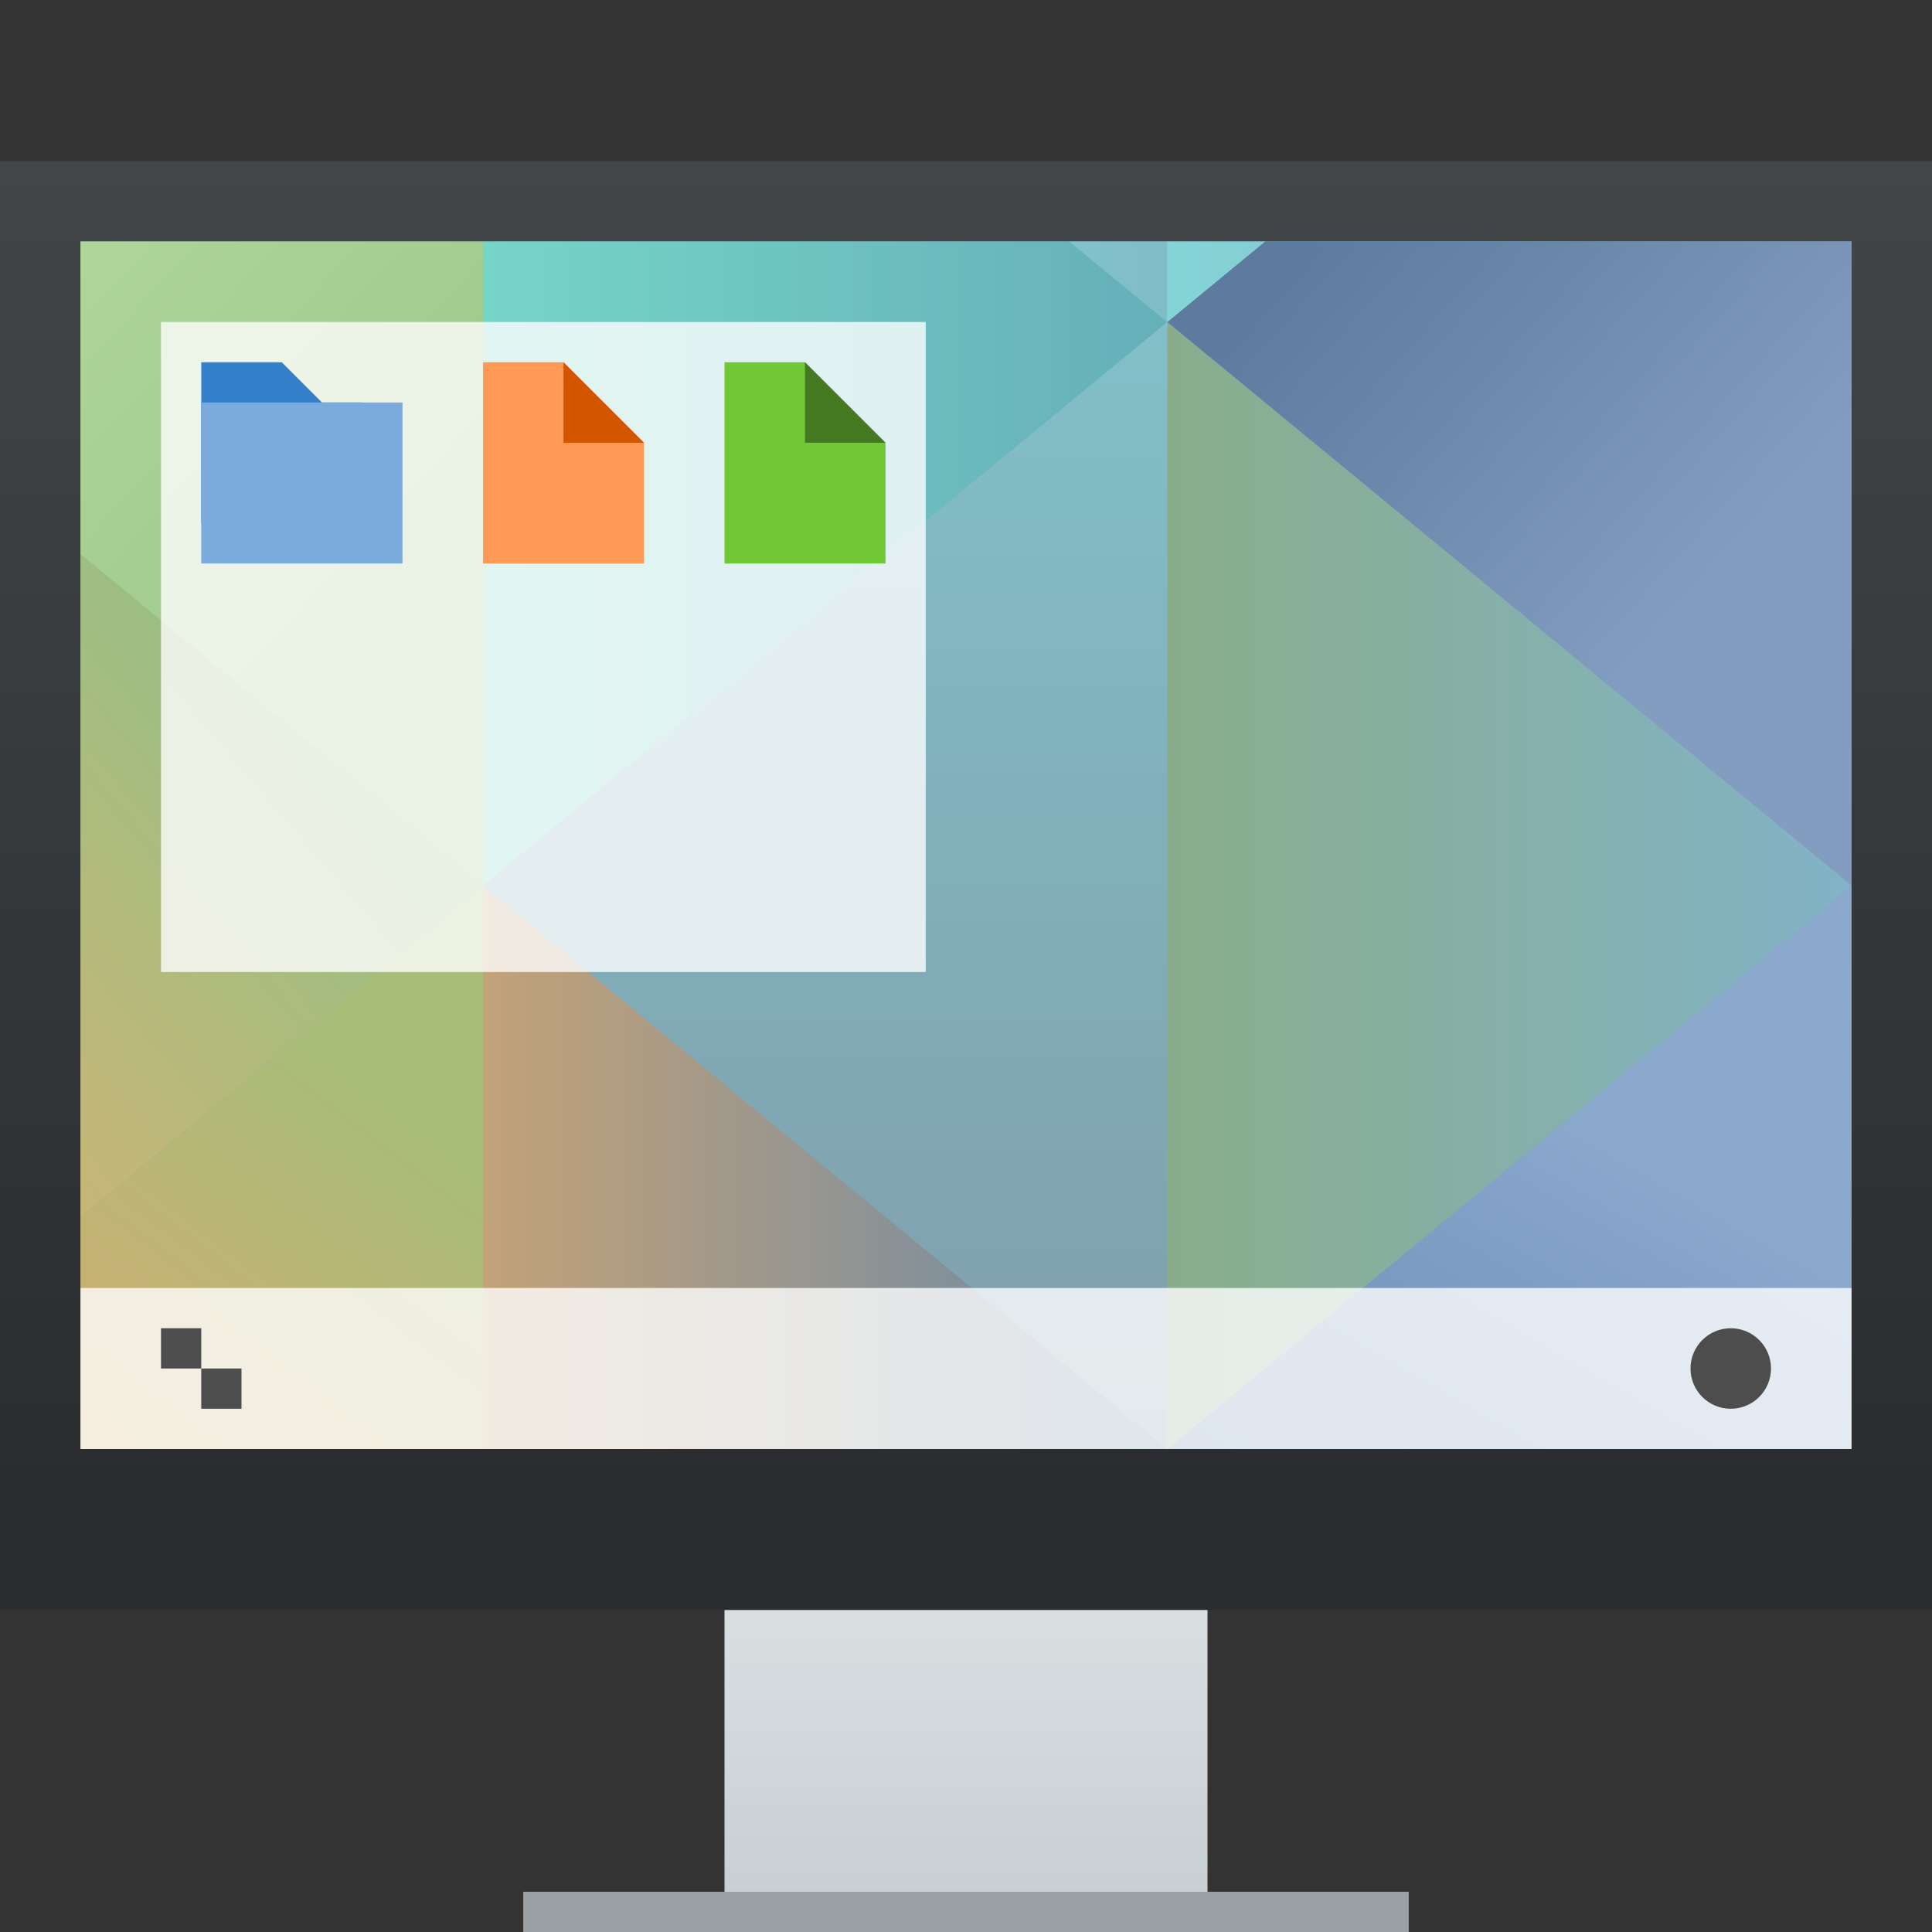 <?xml version="1.0" encoding="UTF-8" standalone="no"?>

<!-- Created with Inkscape (http://www.inkscape.org/) -->
<svg width="48" version="1.1" xmlns="http://www.w3.org/2000/svg" height="48" xmlns:xlink="http://www.w3.org/1999/xlink" xmlns:inkscape="http://www.inkscape.org/namespaces/inkscape">
 <rect width="100%" height="100%" fill="#333333" stroke="none"/>
 <defs id="defs5455">
  <linearGradient inkscape:collect="always" id="linearGradient4159">
   <stop style="stop-color:#2a2c2f" id="stop4161"/>
   <stop offset="1" style="stop-color:#424649" id="stop4163"/>
  </linearGradient>
  <linearGradient inkscape:collect="always" xlink:href="#linearGradient4159" id="linearGradient4250" y1="536.798" y2="503.798" x2="0" gradientUnits="userSpaceOnUse"/>
  <linearGradient inkscape:collect="always" xlink:href="#linearGradient4303" id="linearGradient4272" y1="547.798" y2="536.798" x2="0" gradientUnits="userSpaceOnUse" gradientTransform="matrix(1 0 0 1 -384.571 -499.798)"/>
  <linearGradient inkscape:collect="always" id="linearGradient4303">
   <stop style="stop-color:#c6cdd1" id="stop4305"/>
   <stop offset="1" style="stop-color:#e0e5e7" id="stop4307"/>
  </linearGradient>
  <linearGradient inkscape:collect="always" id="linearGradient4591">
   <stop style="stop-color:#7e8f9e" id="stop4593"/>
   <stop offset="1" style="stop-color:#84ced5" id="stop4595"/>
  </linearGradient>
  <linearGradient inkscape:collect="always" xlink:href="#linearGradient4591" id="linearGradient4597-5" y1="541.798" y2="489.798" x2="0" gradientUnits="userSpaceOnUse" gradientTransform="matrix(1 0 0 1 -392.571 -493.798)"/>
  <linearGradient inkscape:collect="always" xlink:href="#linearGradient4675" id="linearGradient4681" y1="535.798" x1="394.571" y2="522.798" x2="404.571" gradientUnits="userSpaceOnUse" gradientTransform="matrix(1 0 0 1 -392.571 -493.798)"/>
  <linearGradient inkscape:collect="always" id="linearGradient4675">
   <stop style="stop-color:#e4a56d" id="stop4677"/>
   <stop offset="1" style="stop-color:#a7bd78" id="stop4679"/>
  </linearGradient>
  <linearGradient inkscape:collect="always" xlink:href="#linearGradient4683" id="linearGradient4689" x1="404.571" x2="421.571" gradientUnits="userSpaceOnUse" gradientTransform="matrix(1 0 0 1 -392.571 -493.798)"/>
  <linearGradient inkscape:collect="always" id="linearGradient4683">
   <stop style="stop-color:#c3a278" id="stop4685"/>
   <stop offset="1" style="stop-color:#6688aa" id="stop4687"/>
  </linearGradient>
  <linearGradient inkscape:collect="always" xlink:href="#linearGradient4722" id="linearGradient4728" y1="536.798" x1="430.571" y2="524.798" x2="437.5" gradientUnits="userSpaceOnUse" gradientTransform="matrix(1 0 0 1 -392.571 -493.798)"/>
  <linearGradient inkscape:collect="always" id="linearGradient4722">
   <stop style="stop-color:#6588af" id="stop4724"/>
   <stop offset="1" style="stop-color:#8ba8cd" id="stop4726"/>
  </linearGradient>
  <linearGradient inkscape:collect="always" xlink:href="#linearGradient4834" id="linearGradient4840" x1="421.571" x2="438.571" gradientUnits="userSpaceOnUse" gradientTransform="matrix(1 0 0 1 -8 6)"/>
  <linearGradient inkscape:collect="always" id="linearGradient4834">
   <stop style="stop-color:#89ad8b" id="stop4836"/>
   <stop offset="1" style="stop-color:#82b3c7" id="stop4838"/>
  </linearGradient>
  <linearGradient inkscape:collect="always" xlink:href="#linearGradient4778" id="linearGradient4784" y1="525.798" x1="387.571" y2="513.798" x2="401.571" gradientUnits="userSpaceOnUse" gradientTransform="matrix(1 0 0 1 -392.571 -493.798)"/>
  <linearGradient inkscape:collect="always" id="linearGradient4778">
   <stop style="stop-color:#e1b16f" id="stop4780"/>
   <stop offset="1" style="stop-color:#99bf83" id="stop4782"/>
  </linearGradient>
  <linearGradient inkscape:collect="always" xlink:href="#linearGradient4786" id="linearGradient4792" y1="510.798" x1="404.571" y2="498.798" x2="391.571" gradientUnits="userSpaceOnUse" gradientTransform="matrix(1 0 0 1 -392.571 -493.798)"/>
  <linearGradient inkscape:collect="always" id="linearGradient4786">
   <stop style="stop-color:#99c487" id="stop4788"/>
   <stop offset="1" style="stop-color:#b4d99e" id="stop4790"/>
  </linearGradient>
  <linearGradient inkscape:collect="always" xlink:href="#linearGradient4802" id="linearGradient4808" x1="404.571" x2="421.571" gradientUnits="userSpaceOnUse" gradientTransform="matrix(1 0 0 1 -392.571 -493.798)"/>
  <linearGradient inkscape:collect="always" id="linearGradient4802">
   <stop style="stop-color:#75d5c7" id="stop4804"/>
   <stop offset="1" style="stop-color:#66afb9" id="stop4806"/>
  </linearGradient>
  <linearGradient inkscape:collect="always" xlink:href="#linearGradient4770" id="linearGradient4776" y1="495.798" x1="428.571" y2="504.798" x2="438.571" gradientUnits="userSpaceOnUse" gradientTransform="matrix(1 0 0 1 -392.571 -493.798)"/>
  <linearGradient inkscape:collect="always" id="linearGradient4770">
   <stop style="stop-color:#5c7b9e" id="stop4772"/>
   <stop offset="1" style="stop-color:#839dc0" id="stop4774"/>
  </linearGradient>
  <linearGradient inkscape:collect="always" xlink:href="#linearGradient4810" id="linearGradient4816" x1="421.571" x2="406.571" gradientUnits="userSpaceOnUse" gradientTransform="matrix(1 0 0 1 -392.571 -493.798)"/>
  <linearGradient inkscape:collect="always" id="linearGradient4810">
   <stop style="stop-color:#7fbcc6" id="stop4812"/>
   <stop offset="1" style="stop-color:#8ee4e3" id="stop4814"/>
  </linearGradient>
  <linearGradient inkscape:collect="always" xlink:href="#linearGradient4818" id="linearGradient4824" x1="421.571" x2="436.571" gradientUnits="userSpaceOnUse" gradientTransform="matrix(1 0 0 1 -392.571 -493.798)"/>
  <linearGradient inkscape:collect="always" id="linearGradient4818">
   <stop style="stop-color:#84d5d7" id="stop4820"/>
   <stop offset="1" style="stop-color:#84a8ba" id="stop4822"/>
  </linearGradient>
 </defs>
 <g inkscape:label="Capa 1" inkscape:groupmode="layer" id="layer1" transform="matrix(1 0 0 1 -384.571 -499.798)">
  <path inkscape:connector-curvature="0" style="stroke-opacity:0.55;fill:url(#linearGradient4272);stroke-width:2.8" id="rect4254" d="m 18,37 0,7 0,2 0,2 12,0 0,-2 0,-2 0,-7 z" transform="matrix(1 0 0 1 384.571 499.798)"/>
  <rect width="48" x="384.571" y="503.798" height="36" style="stroke-opacity:0.55;fill:url(#linearGradient4250);stroke-width:2.8" id="rect4173"/>
  <g id="g3733">
   <path style="fill:url(#linearGradient4597-5)" id="path4589-5" d="M 2 6 L 2 36 L 46 36 L 46 6 L 2 6 z " transform="matrix(1 0 0 1 384.571 499.798)"/>
   <path style="fill:url(#linearGradient4681);fill-rule:evenodd" id="path4476-9" d="M 12 22 L 2 30.234 L 2 36 L 12 36 L 12 22 z " transform="matrix(1 0 0 1 384.571 499.798)"/>
   <path style="fill:url(#linearGradient4689);fill-rule:evenodd" id="path4478-4" d="M 12 22 L 12 36 L 29 36 L 12 22 z " transform="matrix(1 0 0 1 384.571 499.798)"/>
   <path style="fill:url(#linearGradient4728);fill-rule:evenodd" id="path4488-0-8" d="M 46 22 L 29 36 L 46 36 L 46 22 z " transform="matrix(1 0 0 1 384.571 499.798)"/>
   <path inkscape:connector-curvature="0" style="fill:url(#linearGradient4840);fill-rule:evenodd" id="path4188-3" d="m 413.571,529.798 0,-22 17,14 -17,14 z"/>
   <path style="fill:url(#linearGradient4784);fill-rule:evenodd" id="path4192-6" d="M 2 13.766 L 2 30.234 L 12 22 L 2 13.766 z " transform="matrix(1 0 0 1 384.571 499.798)"/>
   <path style="fill:url(#linearGradient4792);fill-rule:evenodd" id="path4198-3" d="M 2 6 L 2 13.766 L 12 22 L 12 16 L 12 6 L 2 6 z " transform="matrix(1 0 0 1 384.571 499.798)"/>
   <path style="fill:url(#linearGradient4808);fill-rule:evenodd" id="path4200-1" d="M 12 6 L 12 16 L 12 22 L 29 8 L 26.57 6 L 12 6 z " transform="matrix(1 0 0 1 384.571 499.798)"/>
   <path style="fill:url(#linearGradient4776);fill-rule:evenodd" id="path4202-1" d="M 31.43 6 L 29 8 L 46 22 L 46 16 L 46 6 L 31.43 6 z " transform="matrix(1 0 0 1 384.571 499.798)"/>
   <path style="fill:url(#linearGradient4816);fill-rule:evenodd" id="path4206-9-2" d="M 26.57 6 L 29 8 L 29 6 L 26.57 6 z " transform="matrix(1 0 0 1 384.571 499.798)"/>
   <path style="fill:url(#linearGradient4824);fill-rule:evenodd" id="path4208-1-1" d="M 29 6 L 29 8 L 31.43 6 L 29 6 z " transform="matrix(1 0 0 1 384.571 499.798)"/>
  </g>
  <rect width="22" x="397.571" y="546.798" height="1" style="stroke-opacity:0.55;fill:#99a1a7;stroke-width:2.8" id="rect4295"/>
  <rect width="44" x="386.571" y="531.798" height="4" style="fill:#ffffff;fill-opacity:0.784" id="rect4267"/>
  <circle cx="427.571" cy="533.798" style="fill:#4d4d4d" id="path4166" r="1"/>
  <path inkscape:connector-curvature="0" style="fill:#4d4d4d" id="rect4183" d="m 388.571,532.798 0,1 1,0 0,-1 -1,0 z m 1,1 0,1 1,0 0,-1 -1,0 z"/>
  <rect width="19" x="388.571" y="507.798" height="16.15" style="fill:#ffffff;fill-opacity:0.784" id="rect3432"/>
  <path inkscape:connector-curvature="0" style="fill:#3580ca" id="rect4160" d="m 389.571,508.798 0,4 4,0 0,-3 -1,0 -1,-1 z"/>
  <path inkscape:connector-curvature="0" style="fill:#ff9955" id="rect4235" d="m 396.571,508.798 0,5 4,0 0,-3 -2,-2 z"/>
  <path inkscape:connector-curvature="0" style="fill:#d45500;fill-rule:evenodd" id="path4237" d="m 398.571,508.798 2,2 -2,0 z"/>
  <path inkscape:connector-curvature="0" style="fill:#7aabdc" id="rect4272" d="m 389.571,509.798 5,0 0,4 -5,0 z"/>
  <path inkscape:connector-curvature="0" style="fill:#71c837" id="path4275" d="m 402.571,508.798 0,5 4,0 0,-3 -2,-2 z"/>
  <path inkscape:connector-curvature="0" style="fill:#447821;fill-rule:evenodd" id="path4277" d="m 404.571,508.798 2,2 -2,0 z"/>
 </g>
</svg>
